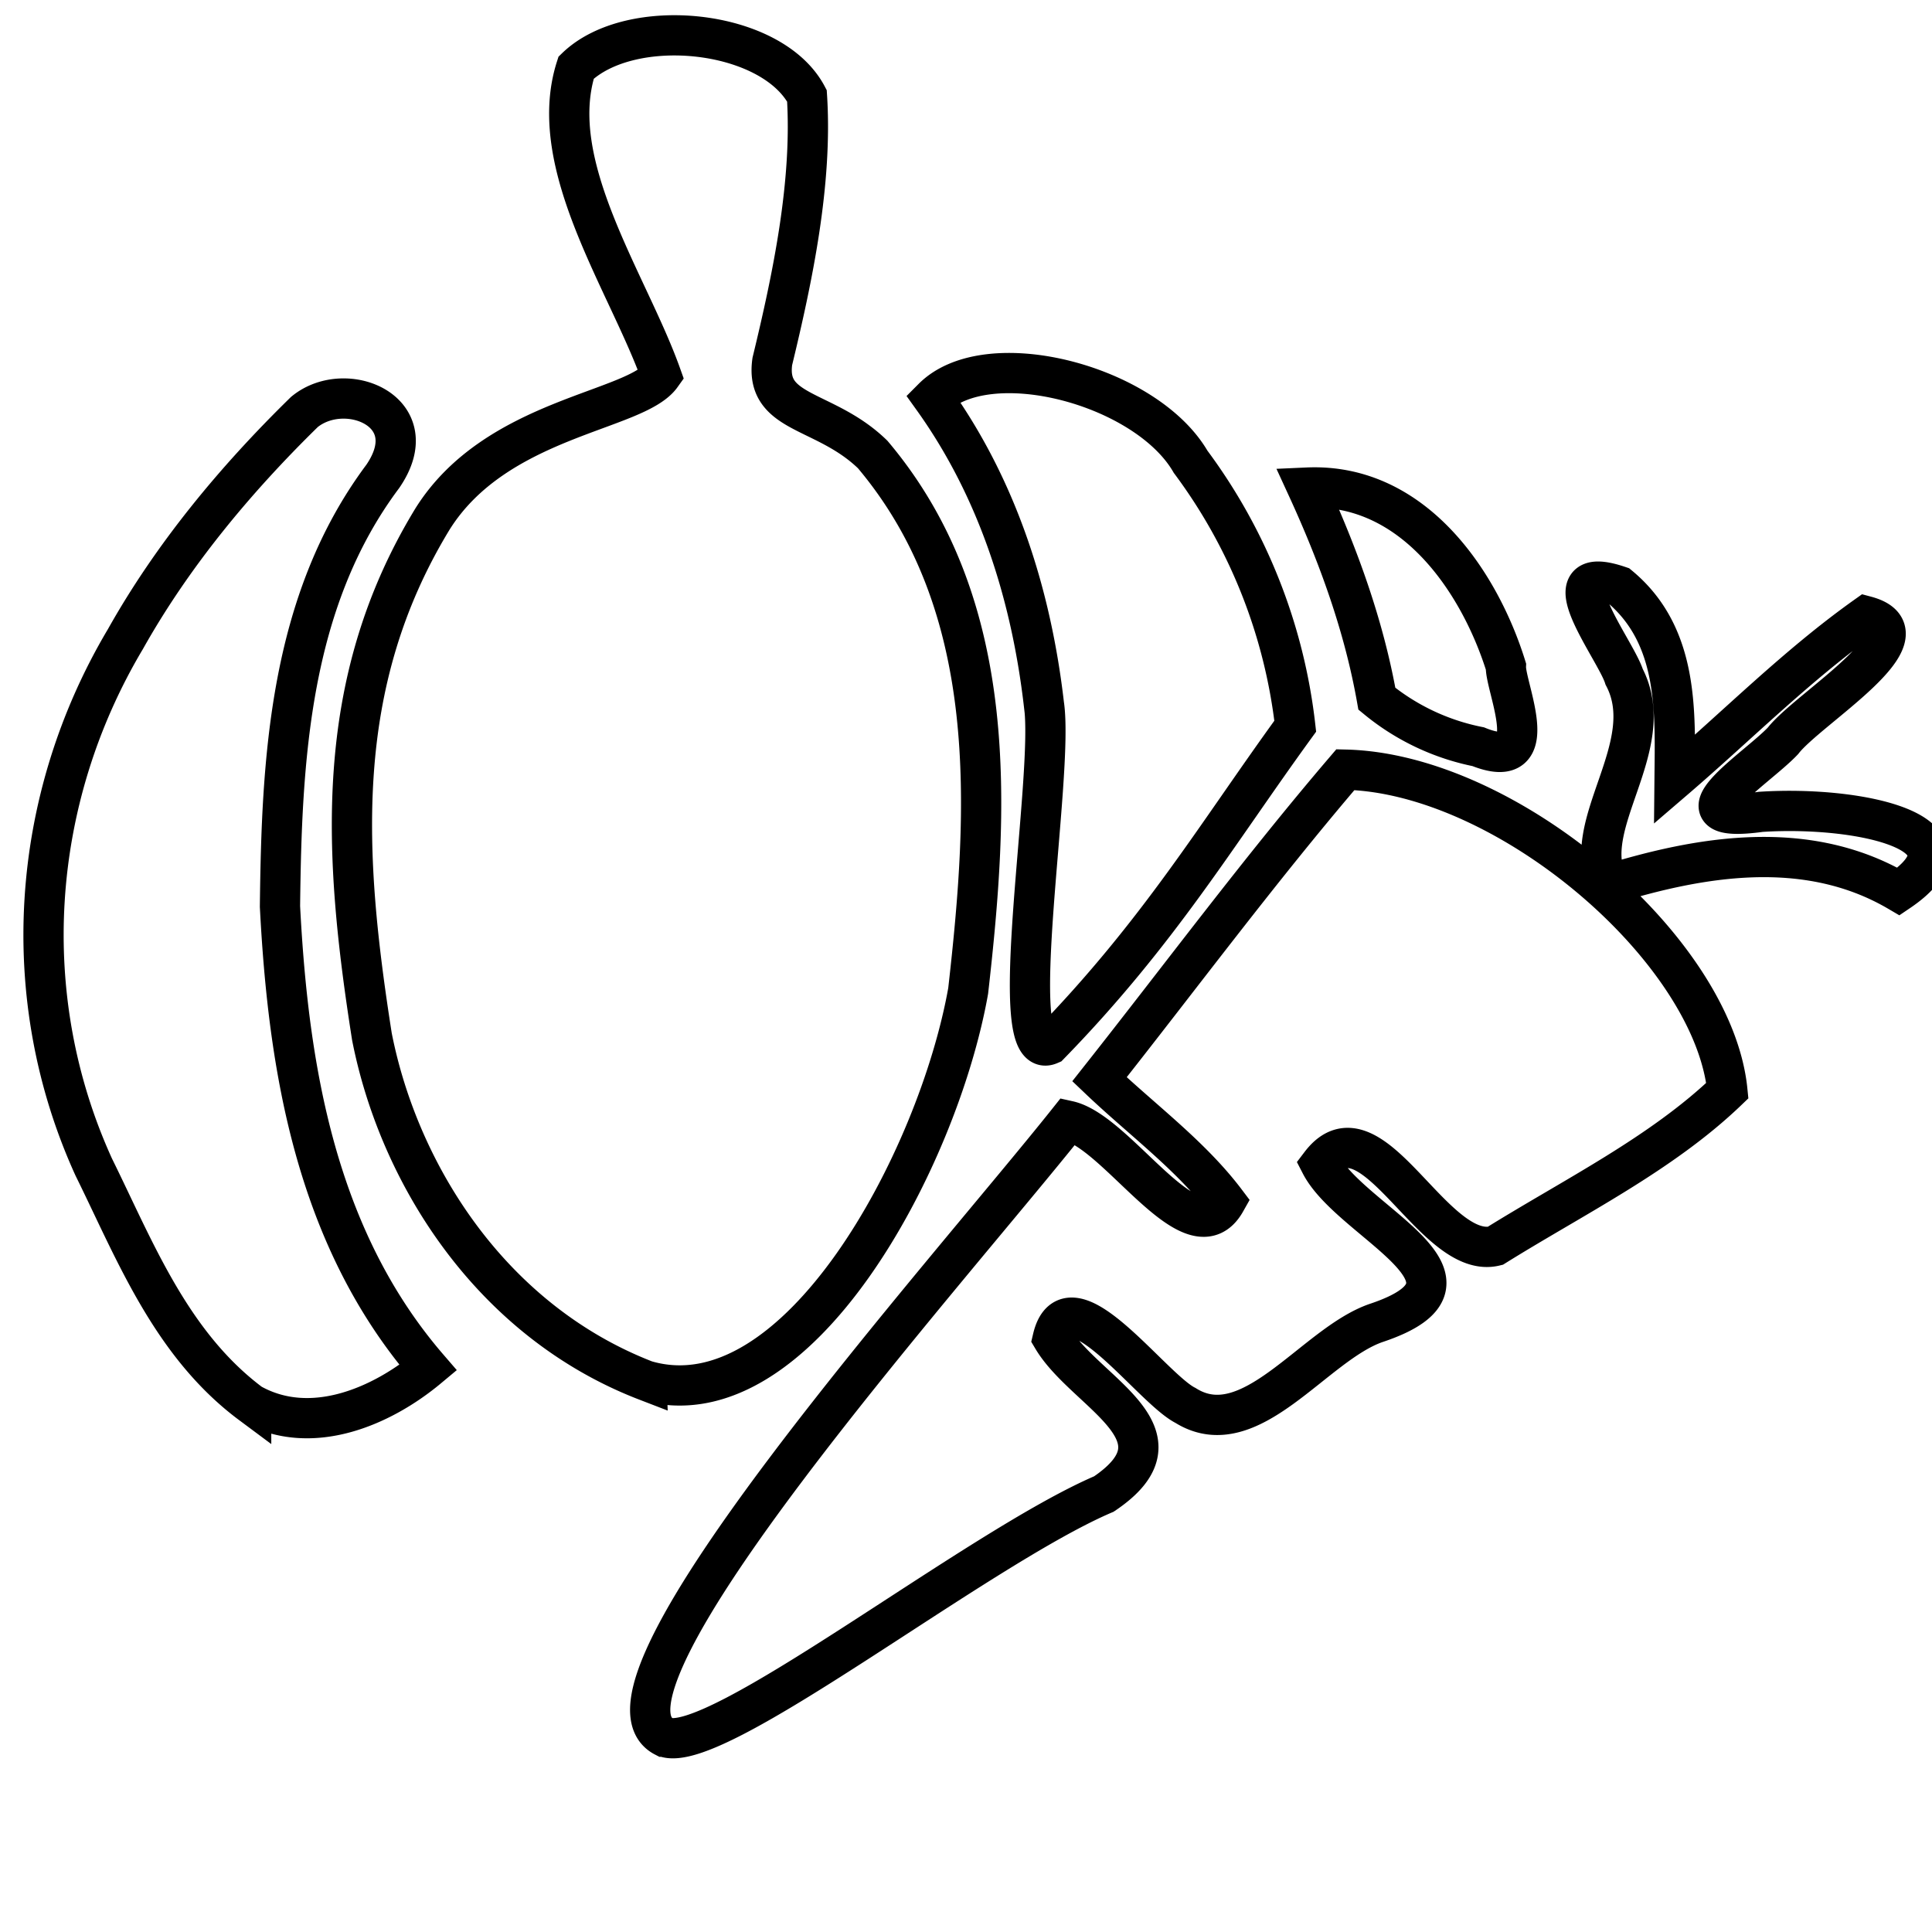 <svg xmlns="http://www.w3.org/2000/svg" fill="none" stroke="currentColor" stroke-width="0.5" viewBox="0 0 24 24">
   <path
      d="M8.252 21.574c-1.13-.582 3.522-5.768 5.019-7.65.619.137 1.546 1.727 1.954 1.002-.433-.573-1.04-1.017-1.567-1.519 1.015-1.284 1.987-2.597 3.055-3.846 2.012.047 4.57 2.236 4.745 3.987-.818.785-1.904 1.318-2.885 1.929-.77.188-1.535-1.848-2.168-1.016.375.729 2.28 1.444.688 1.974-.773.268-1.562 1.527-2.366 1.024-.427-.215-1.452-1.672-1.65-.832.402.675 1.742 1.188.636 1.932-1.581.676-4.85 3.28-5.46 3.015zM3.12 17.441c-.997-.742-1.443-1.906-1.955-2.942-.96-2.106-.8-4.555.393-6.56.58-1.033 1.353-1.97 2.223-2.821.511-.422 1.528-.006.974.8C3.59 7.477 3.499 9.444 3.478 11.26c.103 1.993.44 4.108 1.841 5.731-.574.479-1.452.865-2.199.449zm4.91-.288c-1.927-.742-3.074-2.563-3.41-4.276-.354-2.257-.497-4.376.751-6.427.79-1.266 2.521-1.336 2.843-1.787C7.803 3.51 6.769 2.049 7.157.84c.68-.658 2.427-.482 2.867.35.07 1.077-.177 2.256-.43 3.3-.094.667.653.579 1.247 1.156 1.6 1.897 1.44 4.424 1.186 6.663-.373 2.103-2.121 5.38-3.997 4.843zm4.938-8.403c-.155-1.338-.564-2.666-1.38-3.804.68-.682 2.648-.166 3.202.79a6.783 6.783 0 011.3 3.285c-.976 1.343-1.694 2.562-3.05 3.954-.576.252.06-3.345-.072-4.225zm7.013 2.238c-.387-.731.647-1.715.195-2.58-.11-.349-.98-1.44-.062-1.127.745.617.696 1.567.688 2.4.79-.678 1.52-1.417 2.378-2.027.837.224-.72 1.145-1.032 1.55-.334.353-1.445 1.042-.274.881 1.224-.079 2.792.26 1.711.99-1.158-.68-2.496-.427-3.604-.087zM17.104 8.68c-.16-.903-.477-1.779-.865-2.623 1.337-.06 2.151 1.201 2.468 2.221-.011.256.493 1.335-.344.998a2.861 2.861 0 01-1.259-.596z" />
</svg>